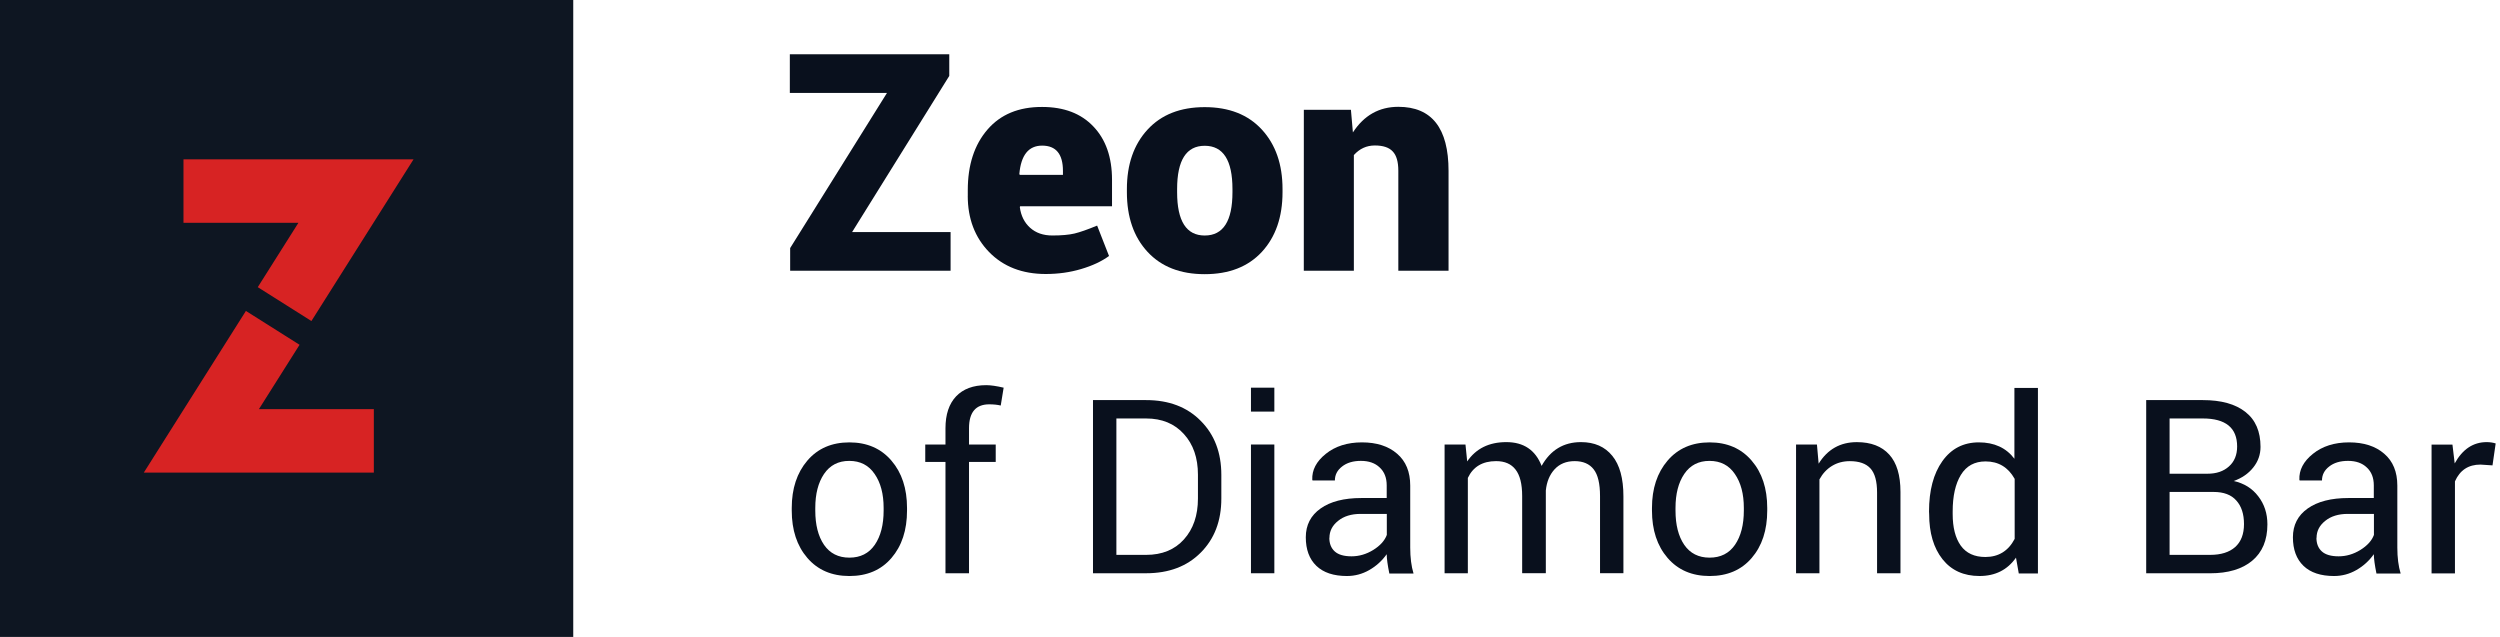 <svg fill="none" height="40" viewBox="0 0 157 40" width="157" xmlns="http://www.w3.org/2000/svg"><g fill="#09101d"><path d="m59.697 14.572v2.428h-10.075v-1.421l6.08-9.743h-6.101v-2.428h10.013v1.359l-6.101 9.805z"/><path d="m66.753 10.733c0-1.058-.436-1.588-1.307-1.588-.851 0-1.328.595-1.432 1.785l.031.052h2.708zm2.895 5.354v-.01zm-8.871-3.787v-.363c0-1.577.412-2.843 1.235-3.798.823-.955 1.968-1.428 3.434-1.422 1.37 0 2.442.408 3.216 1.224.782.816 1.173 1.933 1.173 3.351v1.66h-5.769l-.021.052c.069.54.284.972.643 1.297.36.325.827.488 1.401.488.581 0 1.044-.042 1.39-.124.346-.083.82-.249 1.421-.498l.747 1.909c-.463.339-1.048.612-1.754.82-.699.208-1.439.311-2.22.311-1.473 0-2.66-.46-3.559-1.38-.892-.92-1.339-2.096-1.339-3.528z"/><path d="m73.923 11.874v.197c0 1.812.578 2.719 1.733 2.719 1.162 0 1.743-.906 1.743-2.719v-.197c0-1.812-.581-2.719-1.743-2.719-1.155 0-1.733.906-1.733 2.719zm-3.154.197v-.197c0-1.55.432-2.795 1.297-3.735.865-.941 2.061-1.411 3.59-1.411 1.529 0 2.725.47 3.59 1.411.865.941 1.297 2.186 1.297 3.735v.197c0 1.556-.432 2.805-1.297 3.746-.865.934-2.061 1.401-3.59 1.401-1.529 0-2.725-.467-3.59-1.401-.865-.934-1.297-2.182-1.297-3.746z"/><path d="m81.881 6.894h2.957l.124 1.422c.699-1.072 1.65-1.608 2.853-1.608 2.103 0 3.154 1.342 3.154 4.026v6.267h-3.154v-6.277c0-.567-.118-.972-.353-1.214-.228-.249-.602-.374-1.121-.374s-.958.201-1.318.602v7.263h-3.144z"/><path d="m51.2 31.899v.166c0 .896.183 1.613.548 2.15.371.537.902.805 1.594.805s1.223-.268 1.594-.805c.371-.542.556-1.259.556-2.15v-.166c0-.88-.188-1.591-.565-2.133-.371-.548-.902-.822-1.594-.822-.686 0-1.215.274-1.585.822-.365.542-.548 1.253-.548 2.133zm-1.478.166v-.166c0-1.217.327-2.208.979-2.972.653-.764 1.533-1.145 2.64-1.145s1.987.382 2.64 1.145c.653.758.98 1.749.98 2.972v.166c0 1.228-.327 2.222-.98 2.98-.647.753-1.527 1.129-2.64 1.129-1.107 0-1.987-.379-2.64-1.137-.653-.758-.979-1.749-.979-2.972z"/><path d="m60.854 36h-1.478v-6.989h-1.27v-1.096h1.27v-1.021c0-.863.221-1.53.664-2.0.448-.47 1.079-.706 1.893-.706.282 0 .647.053 1.096.158l-.183 1.121c-.21-.05-.451-.075-.722-.075-.847 0-1.27.501-1.27 1.502v1.021h1.677v1.096h-1.677z"/><path d="m71.977 26.28h-1.868v8.566h1.868c1.002 0 1.793-.324 2.374-.971.587-.653.88-1.508.88-2.565v-1.502c0-1.051-.293-1.901-.88-2.548-.587-.653-1.378-.98-2.374-.98zm0 9.72h-3.337v-10.874h3.337c1.428 0 2.57.434 3.428 1.303.863.863 1.295 1.995 1.295 3.395v1.486c0 1.4-.432 2.532-1.295 3.395-.858.863-2.001 1.295-3.428 1.295z"/><path d="m80.029 27.915v8.085h-1.469v-8.085zm0-3.569v1.502h-1.469v-1.502z"/><path d="m84.594 36.174c-.841 0-1.483-.213-1.926-.639-.443-.426-.664-1.024-.664-1.793s.31-1.372.93-1.81 1.472-.656 2.557-.656h1.594v-.797c0-.476-.147-.85-.44-1.121-.288-.277-.681-.415-1.179-.415-.492 0-.888.119-1.187.357-.299.232-.448.523-.448.872h-1.403l-.017-.042c-.028-.609.255-1.151.847-1.627.598-.481 1.356-.722 2.274-.722.924 0 1.66.238 2.208.714.548.47.822 1.137.822 2.001v3.893c0 .625.069 1.168.207 1.627h-1.519c-.105-.515-.161-.919-.166-1.212-.288.409-.653.742-1.096.996-.437.249-.902.373-1.395.373zm-1.104-2.399h-.008c0 .365.114.65.34.855.227.205.578.307 1.054.307s.93-.133 1.361-.398c.437-.271.722-.587.855-.946v-1.32h-1.644c-.587 0-1.06.147-1.419.44-.36.288-.54.642-.54 1.062z"/><path d="m92.181 36h-1.461v-8.085h1.312l.108 1.062c.553-.808 1.372-1.212 2.457-1.212 1.09 0 1.829.498 2.216 1.494.559-.996 1.383-1.494 2.474-1.494.846 0 1.502.288 1.967.863.465.57.697 1.417.697 2.54v4.831h-1.469v-4.848c0-.78-.133-1.339-.399-1.677-.265-.343-.664-.515-1.195-.515-.526 0-.946.172-1.262.515-.31.338-.492.78-.548 1.328v5.196h-1.486v-4.848c0-.753-.138-1.306-.415-1.66-.271-.354-.678-.531-1.22-.531-.852 0-1.444.351-1.776 1.054z"/><path d="m105.222 31.899v.166c0 .896.182 1.613.548 2.15.37.537.902.805 1.593.805.692 0 1.223-.268 1.594-.805.371-.542.556-1.259.556-2.15v-.166c0-.88-.188-1.591-.564-2.133-.371-.548-.902-.822-1.594-.822-.686 0-1.215.274-1.585.822-.366.542-.548 1.253-.548 2.133zm-1.478.166v-.166c0-1.217.327-2.208.98-2.972.653-.764 1.533-1.145 2.639-1.145 1.107 0 1.987.382 2.64 1.145.653.758.979 1.749.979 2.972v.166c0 1.228-.326 2.222-.979 2.98-.648.753-1.527 1.129-2.64 1.129-1.106 0-1.986-.379-2.639-1.137s-.98-1.749-.98-2.972z"/><path d="m112.792 27.915h1.312l.107 1.204c.559-.902 1.359-1.353 2.399-1.353.886 0 1.564.26 2.034.78.47.515.706 1.298.706 2.349v5.105h-1.47v-5.072c0-.703-.138-1.206-.415-1.511-.276-.304-.708-.457-1.295-.457-.42 0-.794.1-1.12.299-.327.199-.59.481-.789.847v5.894h-1.469z"/><path d="m121.143 32.123c0-1.323.279-2.377.838-3.163s1.323-1.179 2.291-1.179 1.713.343 2.233 1.029v-4.449h1.477v11.654h-1.203l-.175-.996c-.536.769-1.3 1.154-2.291 1.154-.99 0-1.765-.351-2.324-1.054-.559-.708-.838-1.655-.838-2.839zm1.485 0v.158c0 .847.169 1.508.507 1.984.343.476.858.714 1.544.714.83 0 1.444-.379 1.842-1.137v-3.769c-.409-.73-1.018-1.096-1.826-1.096-.691 0-1.209.282-1.552.847-.343.559-.515 1.325-.515 2.299z"/><path d="m139.014 30.895h-2.764v3.951h2.548c.675 0 1.198-.163 1.569-.49.371-.332.556-.813.556-1.444s-.16-1.123-.481-1.478c-.316-.36-.791-.54-1.428-.54zm-2.764-4.615v3.47h2.382c.559 0 1.007-.152 1.345-.457.343-.304.515-.722.515-1.253 0-1.173-.72-1.76-2.159-1.76zm2.548 9.72h-4.017v-10.874h3.552c1.163 0 2.056.249 2.682.747.631.493.946 1.223.946 2.192 0 .481-.152.913-.457 1.295-.304.382-.713.664-1.228.847.653.144 1.168.465 1.544.963.382.493.573 1.079.573 1.76 0 .991-.319 1.752-.955 2.283-.631.526-1.511.789-2.64.789z"/><path d="m146.584 36.174c-.841 0-1.483-.213-1.925-.639-.443-.426-.664-1.024-.664-1.793s.31-1.372.929-1.81c.62-.437 1.472-.656 2.557-.656h1.594v-.797c0-.476-.147-.85-.44-1.121-.288-.277-.681-.415-1.179-.415-.492 0-.888.119-1.187.357-.299.232-.448.523-.448.872h-1.403l-.017-.042c-.027-.609.255-1.151.847-1.627.598-.481 1.356-.722 2.274-.722.925 0 1.661.238 2.208.714.548.47.822 1.137.822 2.001v3.893c0 .625.069 1.168.208 1.627h-1.519c-.105-.515-.161-.919-.166-1.212-.288.409-.653.742-1.096.996-.437.249-.902.373-1.395.373zm-1.104-2.399h-.008c0 .365.114.65.34.855.227.205.579.307 1.055.307s.929-.133 1.361-.398c.437-.271.722-.587.855-.946v-1.32h-1.644c-.586 0-1.059.147-1.419.44-.36.288-.54.642-.54 1.062z"/><path d="m154.171 36.008h-1.469v-8.085h1.312l.141 1.179c.492-.891 1.162-1.337 2.009-1.337.199 0 .387.028.564.083l-.199 1.378-.756-.05c-.758 0-1.292.351-1.602 1.054z"/></g><path d="m0 0h36v40h-36z" fill="#0e1622"/><path clip-rule="evenodd" d="m18.741 13.992h-7.218v-3.984h14.446l-6.412 10.153-3.369-2.127z" fill="#d72323" fill-rule="evenodd"/><path clip-rule="evenodd" d="m16.259 25.695h7.218v3.984h-14.446l6.412-10.153 3.369 2.127z" fill="#d72323" fill-rule="evenodd"/></svg>